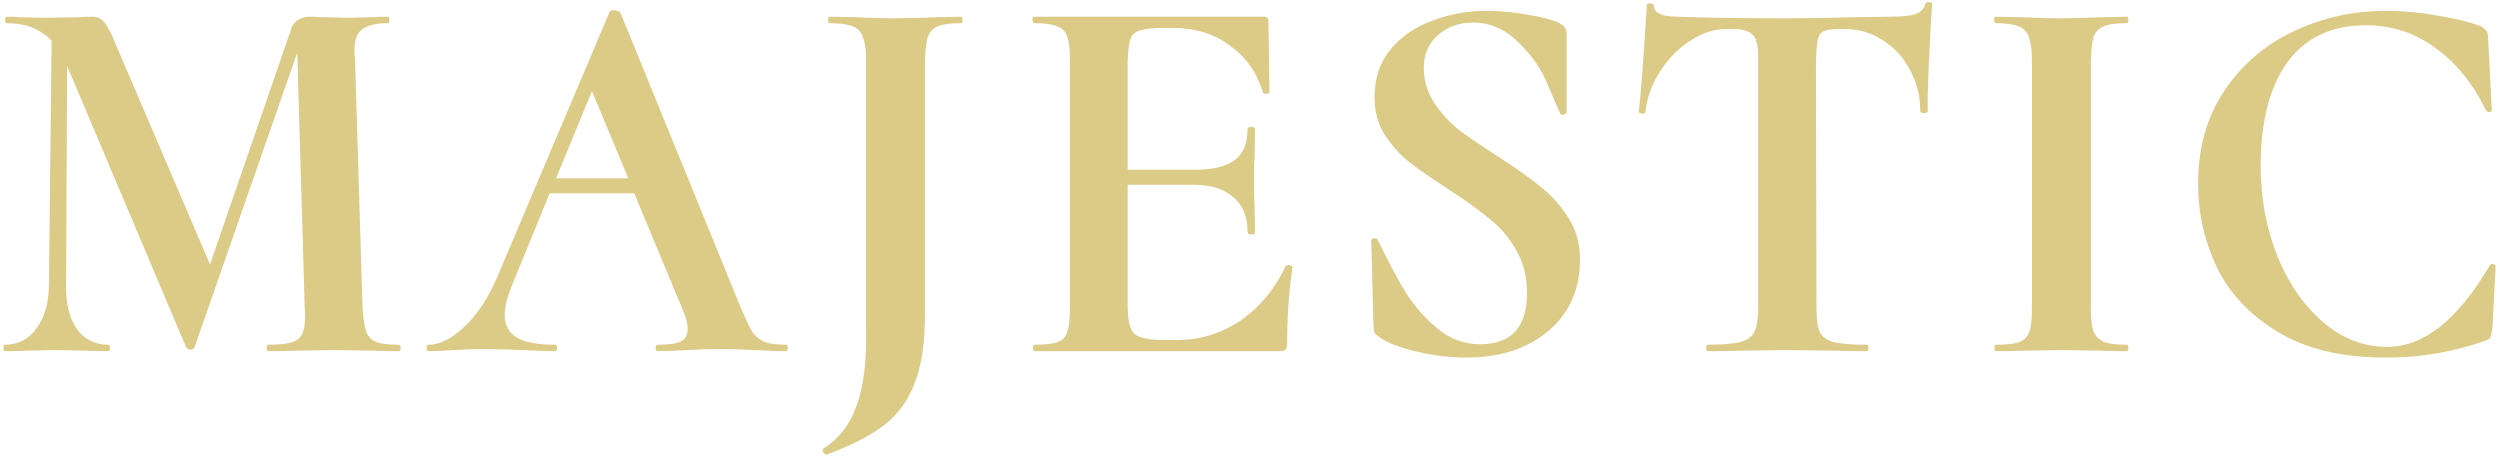 <svg width="299" height="55" viewBox="0 0 299 55" fill="none" xmlns="http://www.w3.org/2000/svg">
<path d="M47.71 41.232C47.838 41.232 47.902 41.36 47.902 41.616C47.945 41.872 47.881 42 47.71 42C46.43 42 45.406 41.979 44.638 41.936L39.902 41.872L35.358 41.936C34.59 41.979 33.502 42 32.094 42C31.966 42 31.902 41.872 31.902 41.616C31.902 41.36 31.966 41.232 32.094 41.232C33.417 41.232 34.377 41.125 34.974 40.912C35.614 40.699 36.041 40.293 36.254 39.696C36.467 39.056 36.531 38.096 36.446 36.816L35.55 6.288L23.262 41.552C23.177 41.723 23.027 41.808 22.814 41.808C22.558 41.808 22.366 41.701 22.238 41.488L8.03 7.888L7.902 33.68C7.817 36.027 8.222 37.883 9.118 39.248C10.057 40.571 11.337 41.232 12.958 41.232C13.086 41.232 13.15 41.36 13.15 41.616C13.15 41.872 13.086 42 12.958 42C11.891 42 11.038 41.979 10.398 41.936L6.622 41.872L3.294 41.936C2.654 41.979 1.737 42 0.542 42C0.457 42 0.414 41.872 0.414 41.616C0.414 41.36 0.457 41.232 0.542 41.232C2.163 41.232 3.443 40.571 4.382 39.248C5.363 37.925 5.854 36.133 5.854 33.872L6.174 4.88C4.851 3.472 3.059 2.768 0.798 2.768C0.67 2.768 0.606 2.64 0.606 2.384C0.606 2.128 0.67 2 0.798 2C1.438 2 1.971 2.021 2.398 2.064L5.15 2.128L9.374 2.064C9.843 2.021 10.419 2 11.102 2C11.657 2 12.105 2.213 12.446 2.64C12.83 3.067 13.299 3.963 13.854 5.328L25.118 31.632L34.782 3.6C34.91 3.131 35.166 2.747 35.55 2.448C35.977 2.149 36.467 2 37.022 2C37.705 2 38.281 2.021 38.75 2.064L41.63 2.128L44.51 2.064C44.937 2.021 45.555 2 46.366 2C46.494 2 46.558 2.128 46.558 2.384C46.558 2.64 46.515 2.768 46.43 2.768C45.065 2.768 44.041 3.003 43.358 3.472C42.718 3.899 42.398 4.731 42.398 5.968C42.398 6.437 42.419 6.8 42.462 7.056L43.358 36.816C43.443 38.096 43.593 39.056 43.806 39.696C44.062 40.293 44.467 40.699 45.022 40.912C45.577 41.125 46.473 41.232 47.71 41.232ZM94.028 41.232C94.156 41.232 94.219 41.36 94.219 41.616C94.219 41.872 94.156 42 94.028 42C93.26 42 92.065 41.957 90.444 41.872C88.651 41.787 87.222 41.744 86.156 41.744C85.046 41.744 83.681 41.787 82.059 41.872C80.523 41.957 79.393 42 78.668 42C78.497 42 78.412 41.872 78.412 41.616C78.412 41.36 78.497 41.232 78.668 41.232C79.948 41.232 80.865 41.104 81.419 40.848C81.974 40.549 82.251 40.037 82.251 39.312C82.251 38.672 81.996 37.776 81.484 36.624L75.852 23.12H65.74L61.388 33.744C60.705 35.365 60.364 36.667 60.364 37.648C60.364 38.885 60.854 39.803 61.836 40.4C62.817 40.955 64.332 41.232 66.379 41.232C66.55 41.232 66.635 41.36 66.635 41.616C66.635 41.872 66.529 42 66.316 42C65.761 42 64.545 41.957 62.667 41.872C60.534 41.787 58.913 41.744 57.803 41.744C56.779 41.744 55.585 41.787 54.219 41.872C53.025 41.957 52.044 42 51.276 42C51.105 42 51.02 41.872 51.02 41.616C51.02 41.36 51.105 41.232 51.276 41.232C52.556 41.232 53.942 40.549 55.435 39.184C56.971 37.776 58.294 35.813 59.404 33.296L72.907 1.424C72.907 1.296 73.057 1.232 73.356 1.232C73.74 1.232 74.017 1.317 74.188 1.488L88.523 36.624C89.163 38.117 89.633 39.12 89.931 39.632C90.273 40.144 90.742 40.549 91.34 40.848C91.937 41.104 92.833 41.232 94.028 41.232ZM66.507 21.328H75.147L70.796 10.896L66.507 21.328ZM98.91 54.352C98.74 54.395 98.591 54.309 98.463 54.096C98.377 53.883 98.377 53.733 98.463 53.648C100.34 52.496 101.684 50.747 102.494 48.4C103.305 46.096 103.668 43.109 103.582 39.44V7.184C103.582 5.947 103.454 5.029 103.198 4.432C102.985 3.792 102.58 3.365 101.982 3.152C101.385 2.896 100.468 2.768 99.231 2.768C99.103 2.768 99.038 2.64 99.038 2.384C99.038 2.128 99.103 2 99.231 2L102.558 2.064C104.35 2.149 105.801 2.192 106.91 2.192C108.361 2.192 110.025 2.149 111.902 2.064L114.91 2C115.038 2 115.102 2.128 115.102 2.384C115.145 2.64 115.081 2.768 114.91 2.768C113.673 2.768 112.756 2.896 112.158 3.152C111.561 3.408 111.156 3.856 110.942 4.496C110.772 5.093 110.665 6.032 110.622 7.312V37.712C110.622 41.04 110.217 43.728 109.406 45.776C108.638 47.867 107.422 49.552 105.758 50.832C104.094 52.112 101.812 53.285 98.91 54.352ZM153.753 31.824C153.838 31.739 153.945 31.696 154.073 31.696C154.201 31.696 154.329 31.739 154.457 31.824C154.585 31.867 154.628 31.909 154.585 31.952C154.158 34.725 153.945 37.755 153.945 41.04C153.945 41.381 153.881 41.637 153.753 41.808C153.625 41.936 153.369 42 152.985 42H123.801C123.63 42 123.545 41.872 123.545 41.616C123.545 41.36 123.609 41.232 123.737 41.232C125.017 41.232 125.934 41.125 126.489 40.912C127.086 40.699 127.47 40.293 127.641 39.696C127.854 39.099 127.961 38.139 127.961 36.816V7.184C127.961 5.904 127.854 4.965 127.641 4.368C127.428 3.771 127.022 3.365 126.425 3.152C125.828 2.896 124.932 2.768 123.737 2.768C123.609 2.768 123.524 2.64 123.481 2.384C123.481 2.128 123.524 2 123.609 2H151.193C151.534 2 151.705 2.192 151.705 2.576L151.833 11.024C151.833 11.152 151.705 11.216 151.449 11.216C151.236 11.216 151.108 11.173 151.065 11.088C150.34 8.699 149.017 6.821 147.097 5.456C145.22 4.048 142.98 3.344 140.377 3.344H139.161C137.838 3.344 136.878 3.451 136.281 3.664C135.726 3.835 135.364 4.176 135.193 4.688C135.022 5.2 134.916 6.053 134.873 7.248V20.304H142.873C145.049 20.304 146.649 19.92 147.673 19.152C148.697 18.384 149.209 17.147 149.209 15.44C149.209 15.269 149.358 15.184 149.657 15.184C149.956 15.184 150.105 15.291 150.105 15.504L150.041 19.024C149.998 19.536 149.977 20.261 149.977 21.2C149.977 22.565 149.998 23.589 150.041 24.272L150.105 27.728C150.105 27.941 149.977 28.048 149.721 28.048C149.593 28.048 149.465 28.027 149.337 27.984C149.252 27.899 149.209 27.813 149.209 27.728C149.209 25.893 148.633 24.507 147.481 23.568C146.372 22.587 144.793 22.096 142.745 22.096H134.873V36.56C134.873 38.267 135.129 39.376 135.641 39.888C136.196 40.4 137.326 40.656 139.033 40.656H140.825C143.598 40.656 146.137 39.867 148.441 38.288C150.745 36.667 152.516 34.512 153.753 31.824ZM170.282 8.08C170.282 9.616 170.687 11.003 171.498 12.24C172.309 13.477 173.29 14.565 174.442 15.504C175.637 16.4 177.237 17.488 179.242 18.768C181.418 20.176 183.125 21.392 184.362 22.416C185.642 23.44 186.73 24.677 187.626 26.128C188.522 27.536 188.97 29.157 188.97 30.992C188.97 34.619 187.69 37.499 185.13 39.632C182.613 41.723 179.349 42.768 175.338 42.768C173.418 42.768 171.37 42.512 169.194 42C167.018 41.445 165.567 40.848 164.842 40.208C164.629 40.08 164.479 39.952 164.394 39.824C164.351 39.653 164.309 39.376 164.266 38.992L164.01 28.816C163.967 28.645 164.053 28.539 164.266 28.496C164.522 28.453 164.693 28.517 164.778 28.688C165.973 31.163 167.082 33.253 168.106 34.96C169.173 36.624 170.453 38.075 171.946 39.312C173.439 40.549 175.125 41.168 177.002 41.168C180.757 41.168 182.634 39.12 182.634 35.024C182.634 33.061 182.186 31.333 181.29 29.84C180.437 28.347 179.37 27.109 178.09 26.128C176.853 25.104 175.189 23.909 173.098 22.544C171.178 21.307 169.642 20.24 168.49 19.344C167.338 18.405 166.357 17.296 165.546 16.016C164.778 14.736 164.394 13.285 164.394 11.664C164.394 9.36 165.034 7.44 166.314 5.904C167.637 4.325 169.322 3.173 171.37 2.448C173.418 1.68 175.594 1.296 177.898 1.296C179.391 1.296 180.949 1.445 182.57 1.744C184.234 2 185.514 2.32 186.41 2.704C186.794 2.917 187.05 3.131 187.178 3.344C187.306 3.515 187.37 3.728 187.37 3.984V13.392C187.37 13.52 187.263 13.627 187.05 13.712C186.837 13.755 186.687 13.712 186.602 13.584C186.474 13.328 186.005 12.24 185.194 10.32C184.426 8.357 183.231 6.608 181.61 5.072C180.031 3.493 178.218 2.704 176.17 2.704C174.463 2.704 173.055 3.216 171.946 4.24C170.837 5.221 170.282 6.501 170.282 8.08ZM204.258 42C204.13 42 204.066 41.872 204.066 41.616C204.066 41.36 204.109 41.232 204.194 41.232C205.986 41.232 207.288 41.125 208.098 40.912C208.952 40.699 209.528 40.293 209.826 39.696C210.125 39.056 210.274 38.096 210.274 36.816V7.184C210.317 5.691 210.125 4.709 209.698 4.24C209.272 3.728 208.461 3.472 207.266 3.472H206.434C204.984 3.472 203.554 3.941 202.146 4.88C200.738 5.776 199.544 6.992 198.562 8.528C197.581 10.021 196.984 11.664 196.77 13.456C196.77 13.541 196.664 13.584 196.45 13.584C196.322 13.584 196.194 13.563 196.066 13.52C195.981 13.435 195.96 13.371 196.002 13.328C196.216 11.707 196.536 7.461 196.962 0.592C196.962 0.464 197.069 0.4 197.282 0.4C197.41 0.4 197.517 0.421 197.602 0.464C197.73 0.507 197.794 0.571 197.794 0.656C197.794 1.552 198.754 2 200.674 2C204.13 2.128 208.461 2.192 213.666 2.192C216.013 2.192 218.637 2.149 221.538 2.064L226.018 2C227.426 2 228.45 1.893 229.09 1.68C229.73 1.467 230.136 1.04 230.306 0.4C230.392 0.272 230.541 0.229 230.754 0.272C231.01 0.272 231.117 0.357 231.074 0.528C230.946 2.405 230.818 4.773 230.69 7.632C230.562 10.448 230.52 12.347 230.562 13.328C230.562 13.456 230.434 13.52 230.178 13.52C229.837 13.52 229.666 13.435 229.666 13.264C229.666 11.515 229.261 9.893 228.45 8.4C227.682 6.907 226.594 5.712 225.186 4.816C223.821 3.92 222.328 3.472 220.706 3.472H219.874C219.021 3.472 218.402 3.579 218.018 3.792C217.677 4.005 217.464 4.368 217.378 4.88C217.293 5.349 217.229 6.16 217.186 7.312L217.25 36.816C217.25 38.139 217.378 39.099 217.634 39.696C217.933 40.293 218.488 40.699 219.298 40.912C220.109 41.125 221.432 41.232 223.266 41.232C223.394 41.232 223.458 41.36 223.458 41.616C223.458 41.872 223.394 42 223.266 42C221.688 42 220.45 41.979 219.554 41.936L213.73 41.872L208.226 41.936C207.288 41.979 205.965 42 204.258 42ZM238.671 42C238.586 42 238.543 41.872 238.543 41.616C238.543 41.36 238.586 41.232 238.671 41.232C239.994 41.232 240.933 41.125 241.487 40.912C242.085 40.699 242.49 40.293 242.703 39.696C242.917 39.099 243.023 38.139 243.023 36.816V7.184C243.023 5.947 242.895 5.029 242.639 4.432C242.426 3.792 242.021 3.365 241.423 3.152C240.826 2.896 239.909 2.768 238.671 2.768C238.586 2.768 238.522 2.64 238.479 2.384C238.479 2.128 238.543 2 238.671 2L241.871 2.064C243.749 2.149 245.263 2.192 246.415 2.192C247.695 2.192 249.317 2.149 251.279 2.064L254.415 2C254.501 2 254.543 2.128 254.543 2.384C254.543 2.64 254.501 2.768 254.415 2.768C253.135 2.768 252.197 2.896 251.599 3.152C251.002 3.408 250.597 3.835 250.383 4.432C250.213 5.029 250.106 5.989 250.063 7.312V36.816C250.063 38.096 250.17 39.035 250.383 39.632C250.639 40.229 251.066 40.656 251.663 40.912C252.261 41.125 253.178 41.232 254.415 41.232C254.501 41.232 254.543 41.36 254.543 41.616C254.543 41.872 254.501 42 254.415 42C253.093 42 252.026 41.979 251.215 41.936L246.543 41.872L241.999 41.936C241.189 41.979 240.079 42 238.671 42ZM285.353 42.768C280.105 42.768 275.796 41.744 272.425 39.696C269.054 37.648 266.622 35.067 265.129 31.952C263.636 28.795 262.889 25.467 262.889 21.968C262.889 17.744 263.913 14.075 265.961 10.96C268.052 7.803 270.804 5.413 274.217 3.792C277.673 2.128 281.406 1.296 285.417 1.296C287.38 1.296 289.428 1.488 291.561 1.872C293.694 2.213 295.422 2.64 296.745 3.152C297.086 3.365 297.3 3.557 297.385 3.728C297.513 3.899 297.577 4.197 297.577 4.624L298.025 13.2C298.025 13.328 297.918 13.392 297.705 13.392C297.534 13.392 297.406 13.328 297.321 13.2C295.742 9.957 293.716 7.461 291.241 5.712C288.809 3.92 286.036 3.024 282.921 3.024C278.868 3.024 275.753 4.496 273.577 7.44C271.444 10.384 270.377 14.523 270.377 19.856C270.377 23.696 271.038 27.28 272.361 30.608C273.726 33.936 275.561 36.581 277.865 38.544C280.169 40.507 282.708 41.488 285.481 41.488C289.876 41.488 293.972 38.245 297.769 31.76C297.854 31.632 297.961 31.568 298.089 31.568C298.345 31.568 298.473 31.696 298.473 31.952L298.089 39.312C298.004 39.867 297.918 40.229 297.833 40.4C297.748 40.528 297.513 40.656 297.129 40.784C293.374 42.107 289.449 42.768 285.353 42.768Z" fill="#DCCA87"/>
</svg>
